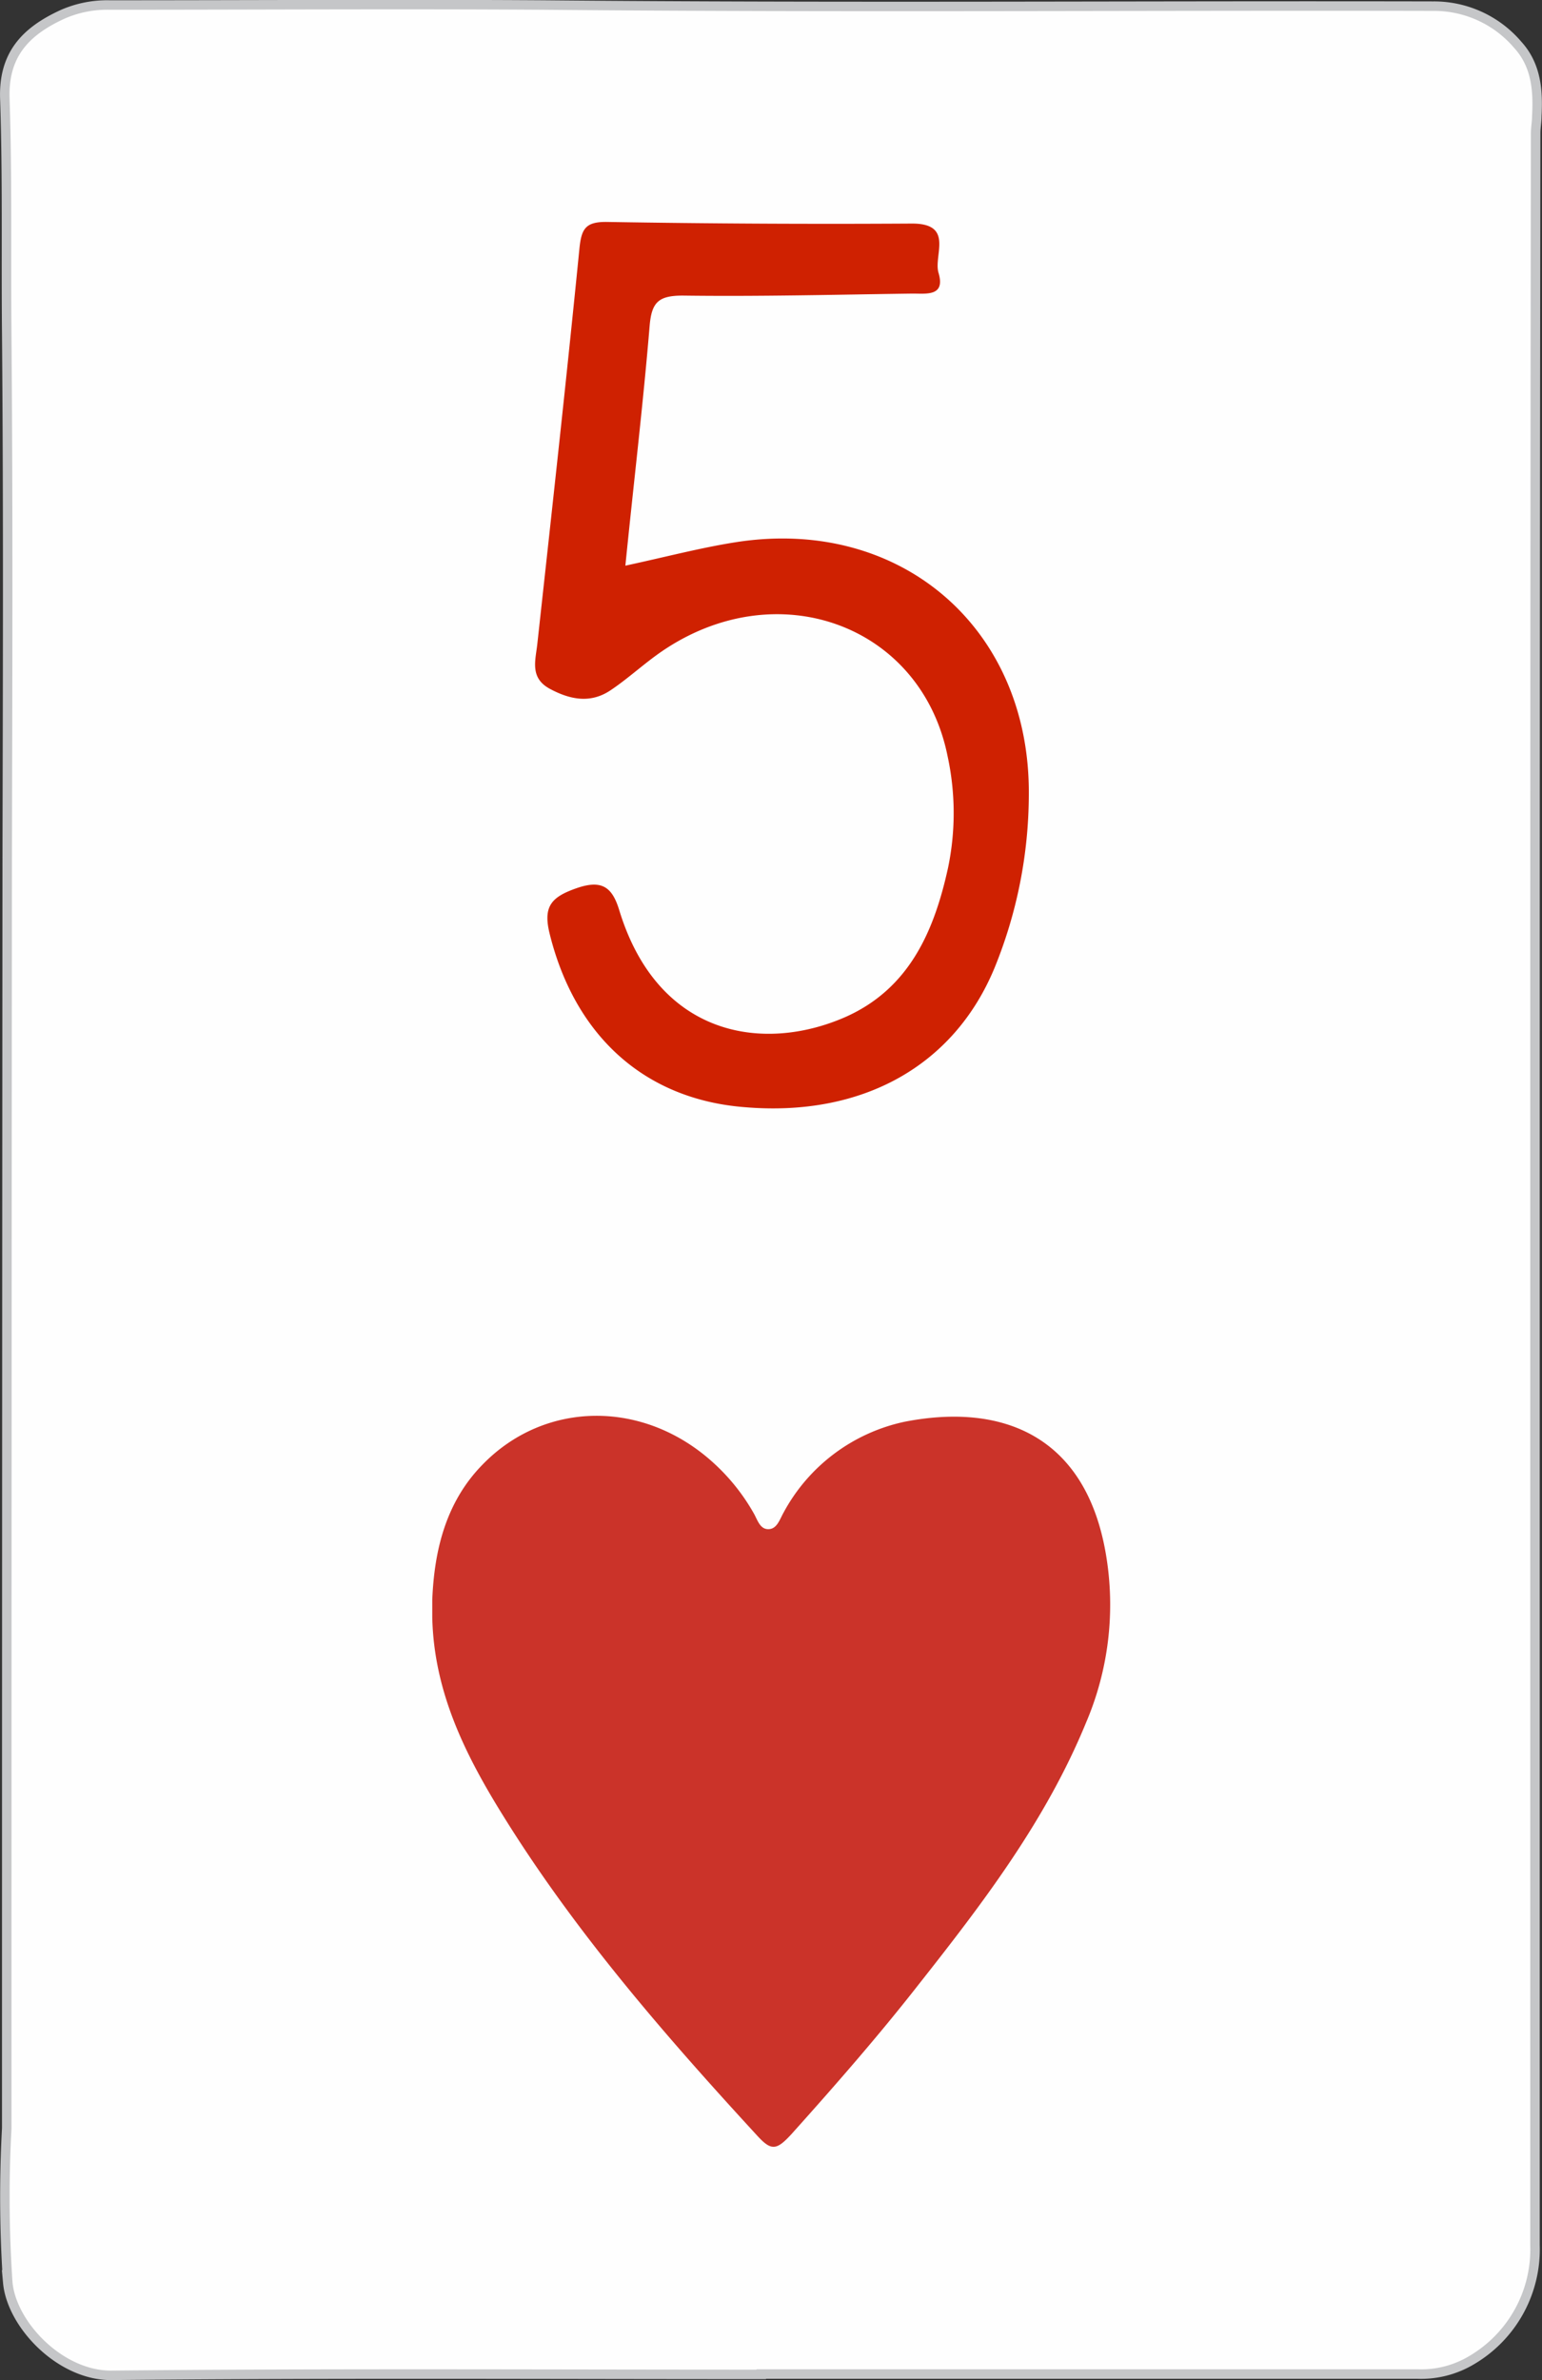 <svg xmlns="http://www.w3.org/2000/svg" xmlns:xlink="http://www.w3.org/1999/xlink" viewBox="0 0 162.74 251.15"><rect x="0" y="0" width="162.74" height="251.15" fill="#333333" stroke="none"/><defs><style>.a{fill:#cb3329;}.b{fill:#fefefe;stroke:#c5c6c8;stroke-miterlimit:10;}.c{fill:#cf2101;}</style><symbol id="a" viewBox="0 0 41.85 45.12"><path class="a" d="M0,11.37c.12-3,.81-6,3.08-8.33,3.86-4,10-4.06,14.31-.1A12.51,12.51,0,0,1,19.83,6c.24.41.38,1,.91,1s.7-.59.93-1A11.11,11.11,0,0,1,29.16.37c6.11-1.19,11.17.93,12.41,8.14a18.54,18.54,0,0,1-1.22,10.43C37.86,25,34,30.05,30,35.12c-2.48,3.17-5.14,6.21-7.83,9.21-.92,1-1.24,1.05-2.11.1C14.33,38.2,8.78,31.81,4.31,24.58,2,20.85.1,17,0,12.44Z"/></symbol></defs><path class="b" d="M80.34,250.55c-22.88,0-45.76-.13-68.63.1-5.41,0-10.49-5.39-10.89-9.79a133.81,133.81,0,0,1-.11-16.27c0-.4,0-.8,0-1.2q0-66.15.05-132.32C.8,72.46.87,53.84.71,35.22.63,27,.79,18.69.51,10.43.35,5.84,2.61,3.32,6.68,1.48a11.71,11.71,0,0,1,4.9-.95c15.25,0,30.51-.1,45.76,0,31.3.3,62.6.05,93.9.12a11.6,11.6,0,0,1,8.95,4.09c1.95,2.15,2.15,4.8,2,7.53,0,.59-.12,1.19-.12,1.79Q162,63.55,162,113t0,98.62c0,8.43,0,16.86,0,25.29A13.56,13.56,0,0,1,155.39,249a10.38,10.38,0,0,1-5.82,1.51H80.34Z"/><use width="41.85" height="45.12" transform="translate(45.62 149.39) scale(1.71)" xlink:href="#a"/><path class="c" d="M66,59.69c4.32-.93,8-1.91,11.75-2.49,17.35-2.67,31,9.13,30.83,26.73a48.67,48.67,0,0,1-3.6,18.16c-4.29,10.41-14,15.79-26.39,14.74C68,116,60.65,109.27,58,98.49c-.69-2.83.17-3.83,2.83-4.76s3.77-.16,4.52,2.3c4.07,13.35,15.18,15.11,23.89,11.28,6.74-3,9.36-9.08,10.82-15.76A28.39,28.39,0,0,0,100,79.76c-2.8-13.84-18-19.37-30.19-11-1.86,1.28-3.52,2.84-5.39,4.09-2.09,1.39-4.22,1-6.38-.16s-1.52-3-1.33-4.76c1.52-13.89,3.06-27.78,4.44-41.68.21-2.1.63-2.86,2.91-2.83q16.1.27,32.2.17c4.47,0,2.24,3.36,2.79,5.2.76,2.56-1.36,2.17-2.84,2.19-8,.11-16.1.32-24.14.21-2.57,0-3.3.69-3.51,3.21C67.87,42.69,66.88,50.94,66,59.69Z"/></svg>